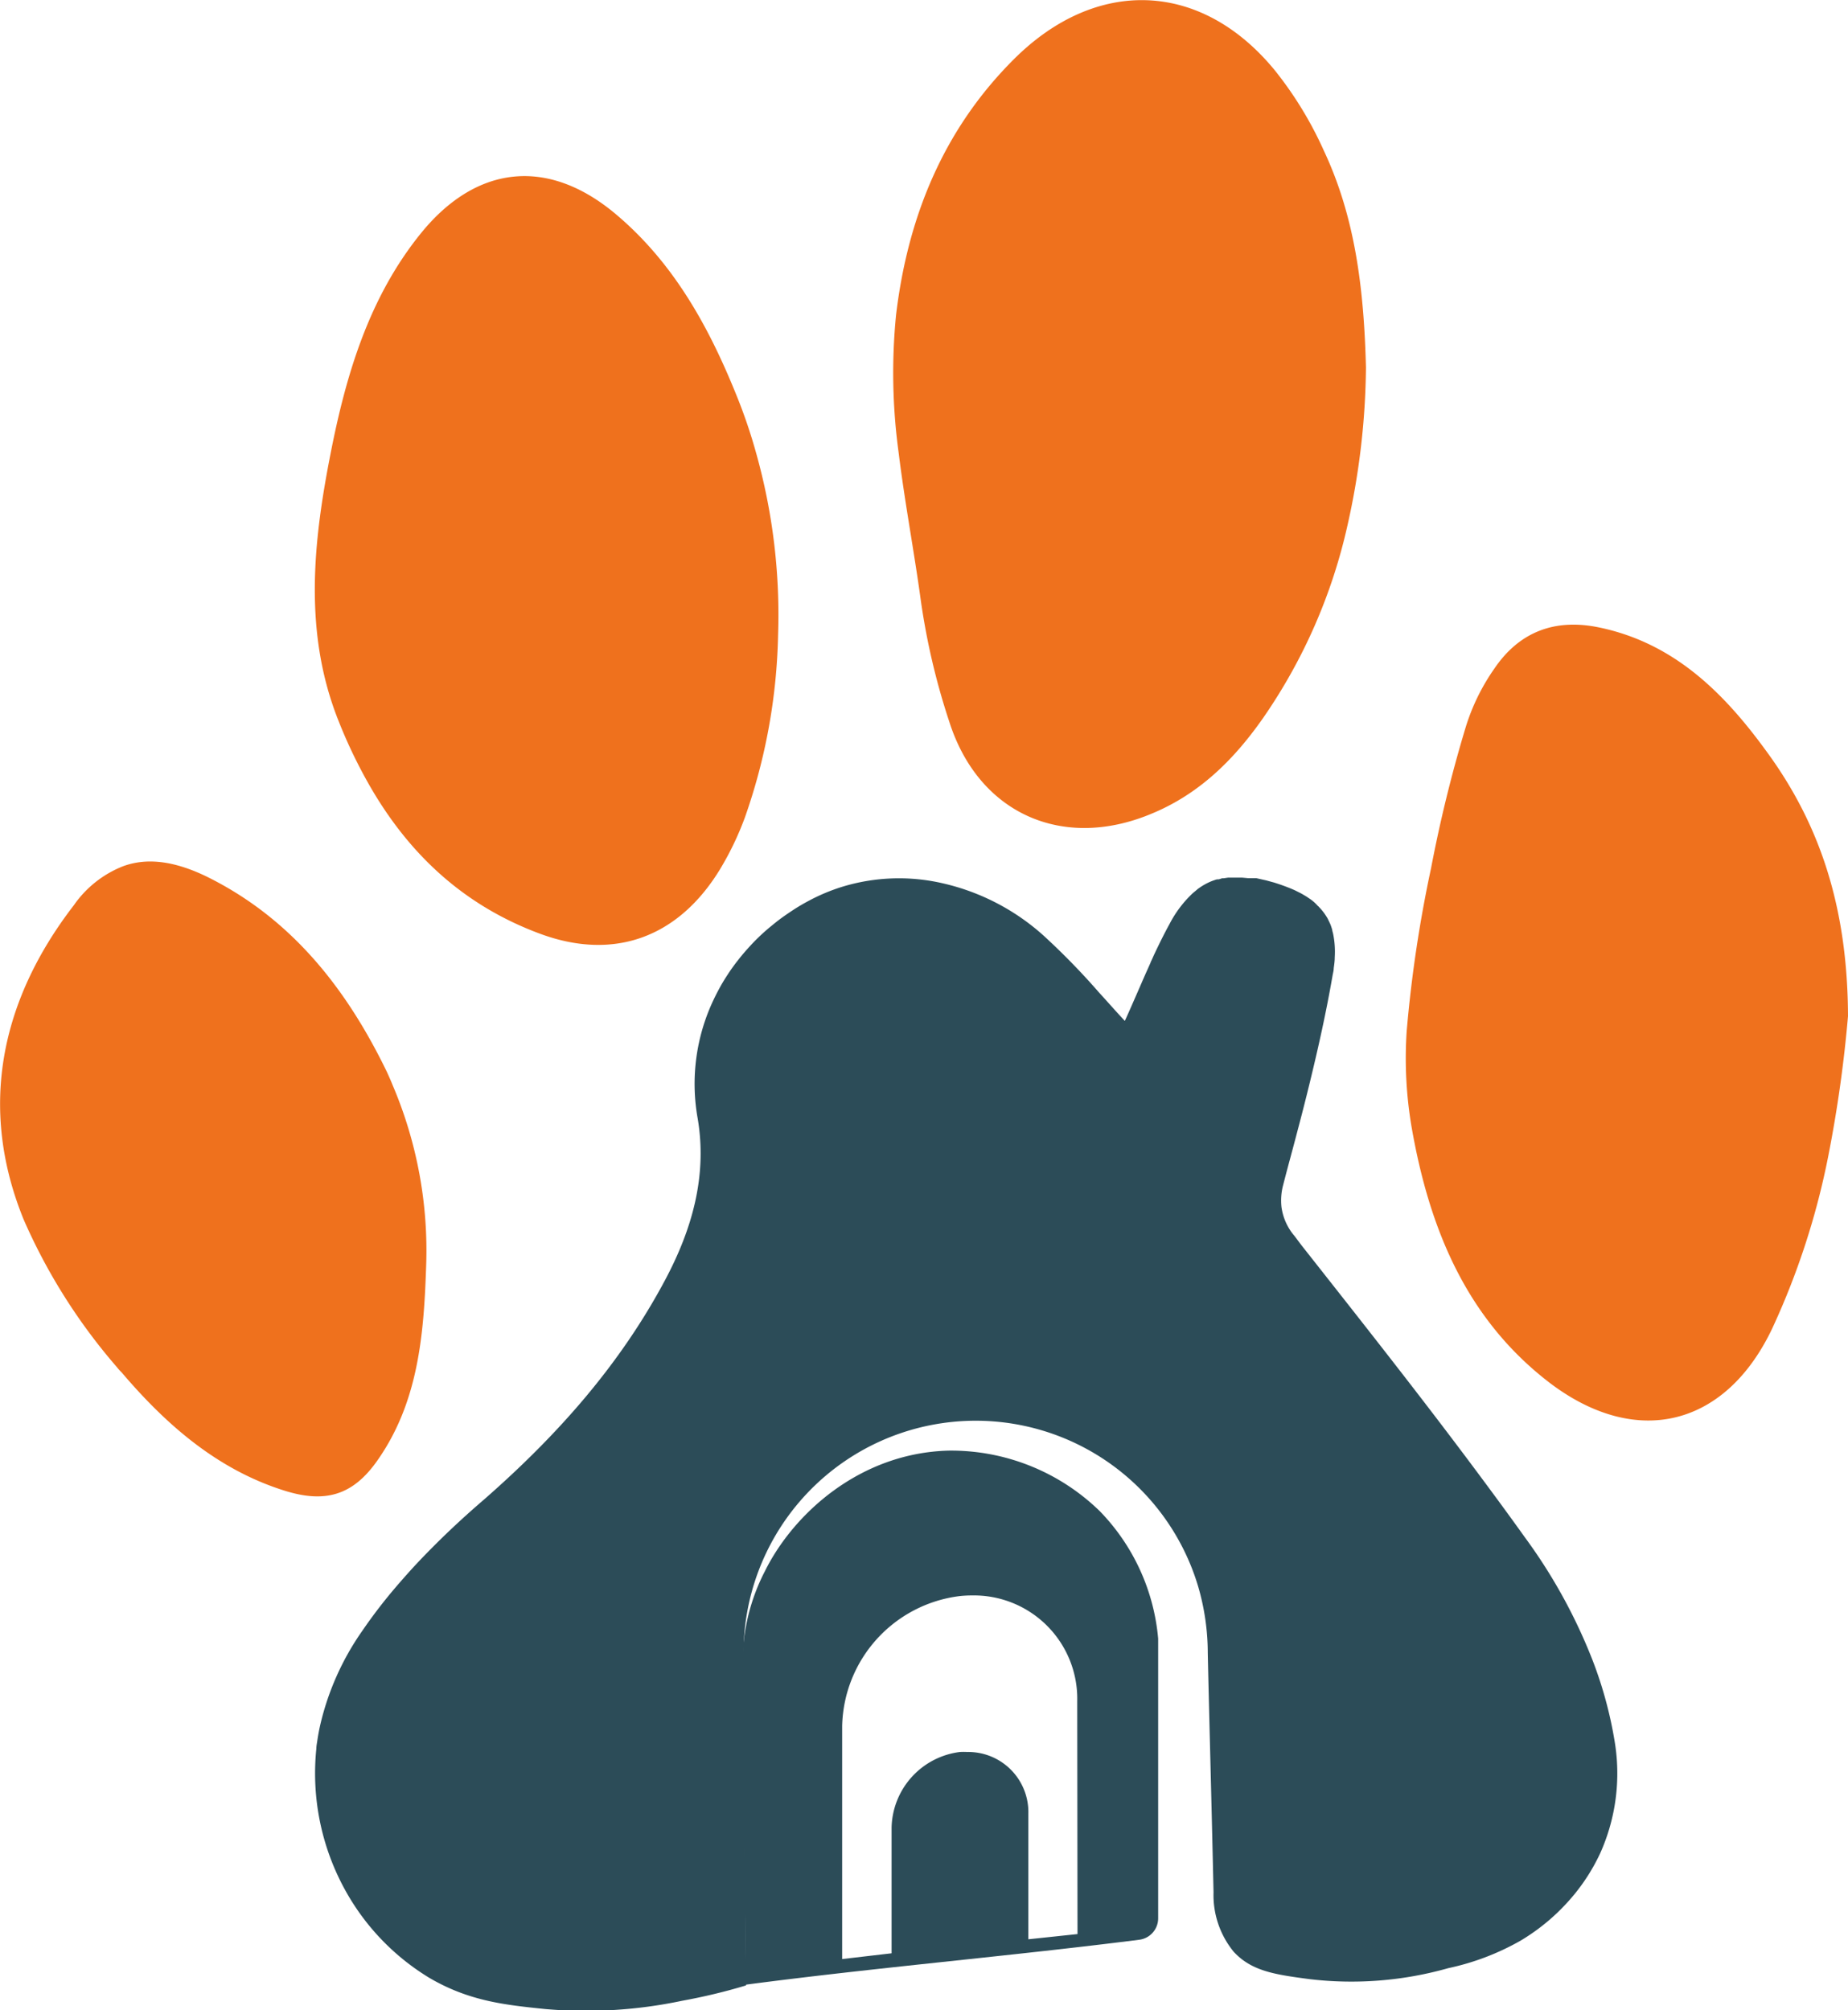 <svg xmlns="http://www.w3.org/2000/svg" viewBox="0 0 201.88 219.6"><defs><style>.cls-1{fill:#2c4c58;}.cls-2{fill:#ef711d;}</style></defs><g id="Layer_2" data-name="Layer 2"><g id="Layer_1-2" data-name="Layer 1"><path class="cls-1" d="M174.81,202.44a21.18,21.18,0,0,1-3.64,5.43,22.39,22.39,0,0,1-5.06,4.12,27.5,27.5,0,0,1-7.88,3,38.86,38.86,0,0,1-15.12,1.21c-3.81-.5-6.38-.87-8.34-3l0,0a9.76,9.76,0,0,1-2.2-6.49c-.24-10.84-.49-19.63-.63-26.16a26,26,0,0,0-1.08-7.35,25.36,25.36,0,0,0-49.63,7.35l.27,36.33a64,64,0,0,1-7,1.68,50.84,50.84,0,0,1-14.95.9c-4.36-.45-8.27-.85-12.62-3.39a25.73,25.73,0,0,1-9.26-9.67,26.39,26.39,0,0,1-3.11-15.4c0-.28.06-.55.1-.83.08-.55.18-1.1.3-1.64a29.48,29.48,0,0,1,4.6-10.36,56,56,0,0,1,3.73-4.86c.53-.62,1.07-1.23,1.62-1.84h0c.83-.91,1.69-1.8,2.56-2.67,1.75-1.75,3.57-3.42,5.41-5,8-7,14.84-14.7,19.79-24,2.91-5.47,4.61-11.31,3.55-17.6A21.41,21.41,0,0,1,78,109.11c.22-.46.46-.92.71-1.37s.52-.88.8-1.31.58-.85.89-1.26l.47-.6c.49-.6,1-1.17,1.53-1.72a22.62,22.62,0,0,1,1.69-1.56l.59-.48c.52-.42,1.06-.8,1.61-1.17l.5-.33c.56-.36,1.14-.69,1.73-1A20.79,20.79,0,0,1,92,96.87a21.22,21.22,0,0,1,11.08-.36A24.65,24.65,0,0,1,114,102.2l.26.24a77.26,77.26,0,0,1,5.82,6c.92,1,1.84,2.06,2.8,3.08.56-1.23,1.09-2.46,1.62-3.67.33-.76.62-1.43.88-2l.29-.65a2.08,2.08,0,0,1,.13-.3l.25-.56c.55-1.17,1.11-2.31,1.72-3.42a12.41,12.41,0,0,1,2.54-3.36l.29-.24.13-.11A2.69,2.69,0,0,1,131,97a6.85,6.85,0,0,1,1.25-.7c.22-.09.45-.17.68-.24l.11,0c.16,0,.31-.08.48-.12l.16,0,.47-.07.19,0h.75c.2,0,.4,0,.61,0l.67.06h.28l.11,0a.8.8,0,0,1,.15,0l.34,0h0l1.07.24.88.24.49.16.21.07c.56.2,1.09.4,1.57.62l.56.28.19.1.49.29.4.27a2.69,2.69,0,0,1,.27.2A4.88,4.88,0,0,1,144,99s.05,0,.08.07l0,0c.11.11.21.22.31.34a6,6,0,0,1,.52.72h0a2.55,2.55,0,0,1,.23.43,2,2,0,0,1,.1.21,2.72,2.72,0,0,1,.19.47,3.58,3.58,0,0,1,.11.35.14.14,0,0,1,0,.07,3.49,3.49,0,0,1,.1.38,9.77,9.77,0,0,1,.17,2.54c0,.37-.05.76-.11,1.17,0,.25-.07.51-.12.77-.69,4-1.58,8-2.56,12q-.6,2.46-1.25,4.9c-.48,1.86-1,3.72-1.48,5.58l-.15.58a6.59,6.59,0,0,0-.15,2.26,6.13,6.13,0,0,0,1.43,3.18l.75,1c6.63,8.41,13.28,16.82,19.66,25.41,1.59,2.14,3.17,4.29,4.72,6.46A58.77,58.77,0,0,1,174,181.42v0a44.6,44.6,0,0,1,2.39,8.81A21.29,21.29,0,0,1,174.81,202.44Z"/><path class="cls-2" d="M46.55,138.39c-.25,7.45-.86,14.84-5.36,21.2-2.66,3.77-5.68,4.63-10.09,3.25,0,0,0,0,0,0-7.39-2.31-13-7.27-17.81-12.92a5.88,5.88,0,0,1-.53-.59A63.13,63.13,0,0,1,2.59,133.23c-5-12.26-2.5-24,5.48-34.35a11.81,11.81,0,0,1,5.36-4.25c2.7-1,5.74-.54,9.22,1.16,9.22,4.57,15.22,12.23,19.61,21.29.22.48.45,1,.63,1.45A46.09,46.09,0,0,1,46.55,138.39Z"/><path class="cls-2" d="M85,69.35a63.74,63.74,0,0,1-3.61,19.9A32.71,32.71,0,0,1,78.63,95c-4.52,7.38-11.52,10-19.63,7-8.86-3.28-14.9-9.34-19.13-17.09a54.53,54.53,0,0,1-2.93-6.27c-3.79-9.59-2.73-19.43-.82-29.13,1.68-8.56,4.18-17,9.84-24,6.11-7.56,14-8.36,21.45-2,6.2,5.27,10,12.15,13,19.56a57.71,57.71,0,0,1,2.2,6.45A65.31,65.31,0,0,1,85,69.35Z"/><path class="cls-2" d="M149.22,40.15a81.1,81.1,0,0,1-2,17.16A59.78,59.78,0,0,1,138,78.41c-3.18,4.55-7,8.36-12.31,10.52-9.68,4-18.82-.09-22-10.13a75.89,75.89,0,0,1-3.11-13.29c-.73-5.34-1.75-10.68-2.41-16.06a64.32,64.32,0,0,1-.28-15.07c1.28-10.65,5.14-20.2,12.86-27.9,9-9,20.47-8.61,28.52,1.21a40.63,40.63,0,0,1,5.36,8.79C148,23.66,149,31.38,149.22,40.15Z"/><path class="cls-2" d="M201.88,111a142.15,142.15,0,0,1-2.15,15.26,82.67,82.67,0,0,1-6.12,18.84c-5.08,10.72-14.79,13.15-24.26,6-9.18-7-13.2-16.92-15.13-27.9a44.7,44.7,0,0,1-.55-10.56v0a142.7,142.7,0,0,1,2.66-17.79,151.52,151.52,0,0,1,3.77-15.36,22.83,22.83,0,0,1,3.18-6.5c2.73-4,6.62-5.45,11.41-4.45,8.11,1.68,13.56,7.06,18.17,13.38C198.75,89.89,201.84,99,201.88,111Z"/><path class="cls-1" d="M120.17,165.1a23.27,23.27,0,0,0-16.53-6.64c-9.73.25-17,6.93-20.09,13.19a21.67,21.67,0,0,0-2.42,9.64c.06,11.86.26,23.65.33,35.51,14.1-1.86,28.81-3.11,43-4.91a2.36,2.36,0,0,0,2.06-2.35V179A22.82,22.82,0,0,0,120.17,165.1Zm-2.46,46.17-5.37.57V198.1a6.57,6.57,0,0,0-6.67-6.72,7.26,7.26,0,0,0-.8,0,8.51,8.51,0,0,0-7.47,8.26v13.73L92,214V188.55a14.63,14.63,0,0,1,12.84-14.2,12.7,12.7,0,0,1,1.37-.07,11.29,11.29,0,0,1,11.47,11.56Z"/></g></g></svg>